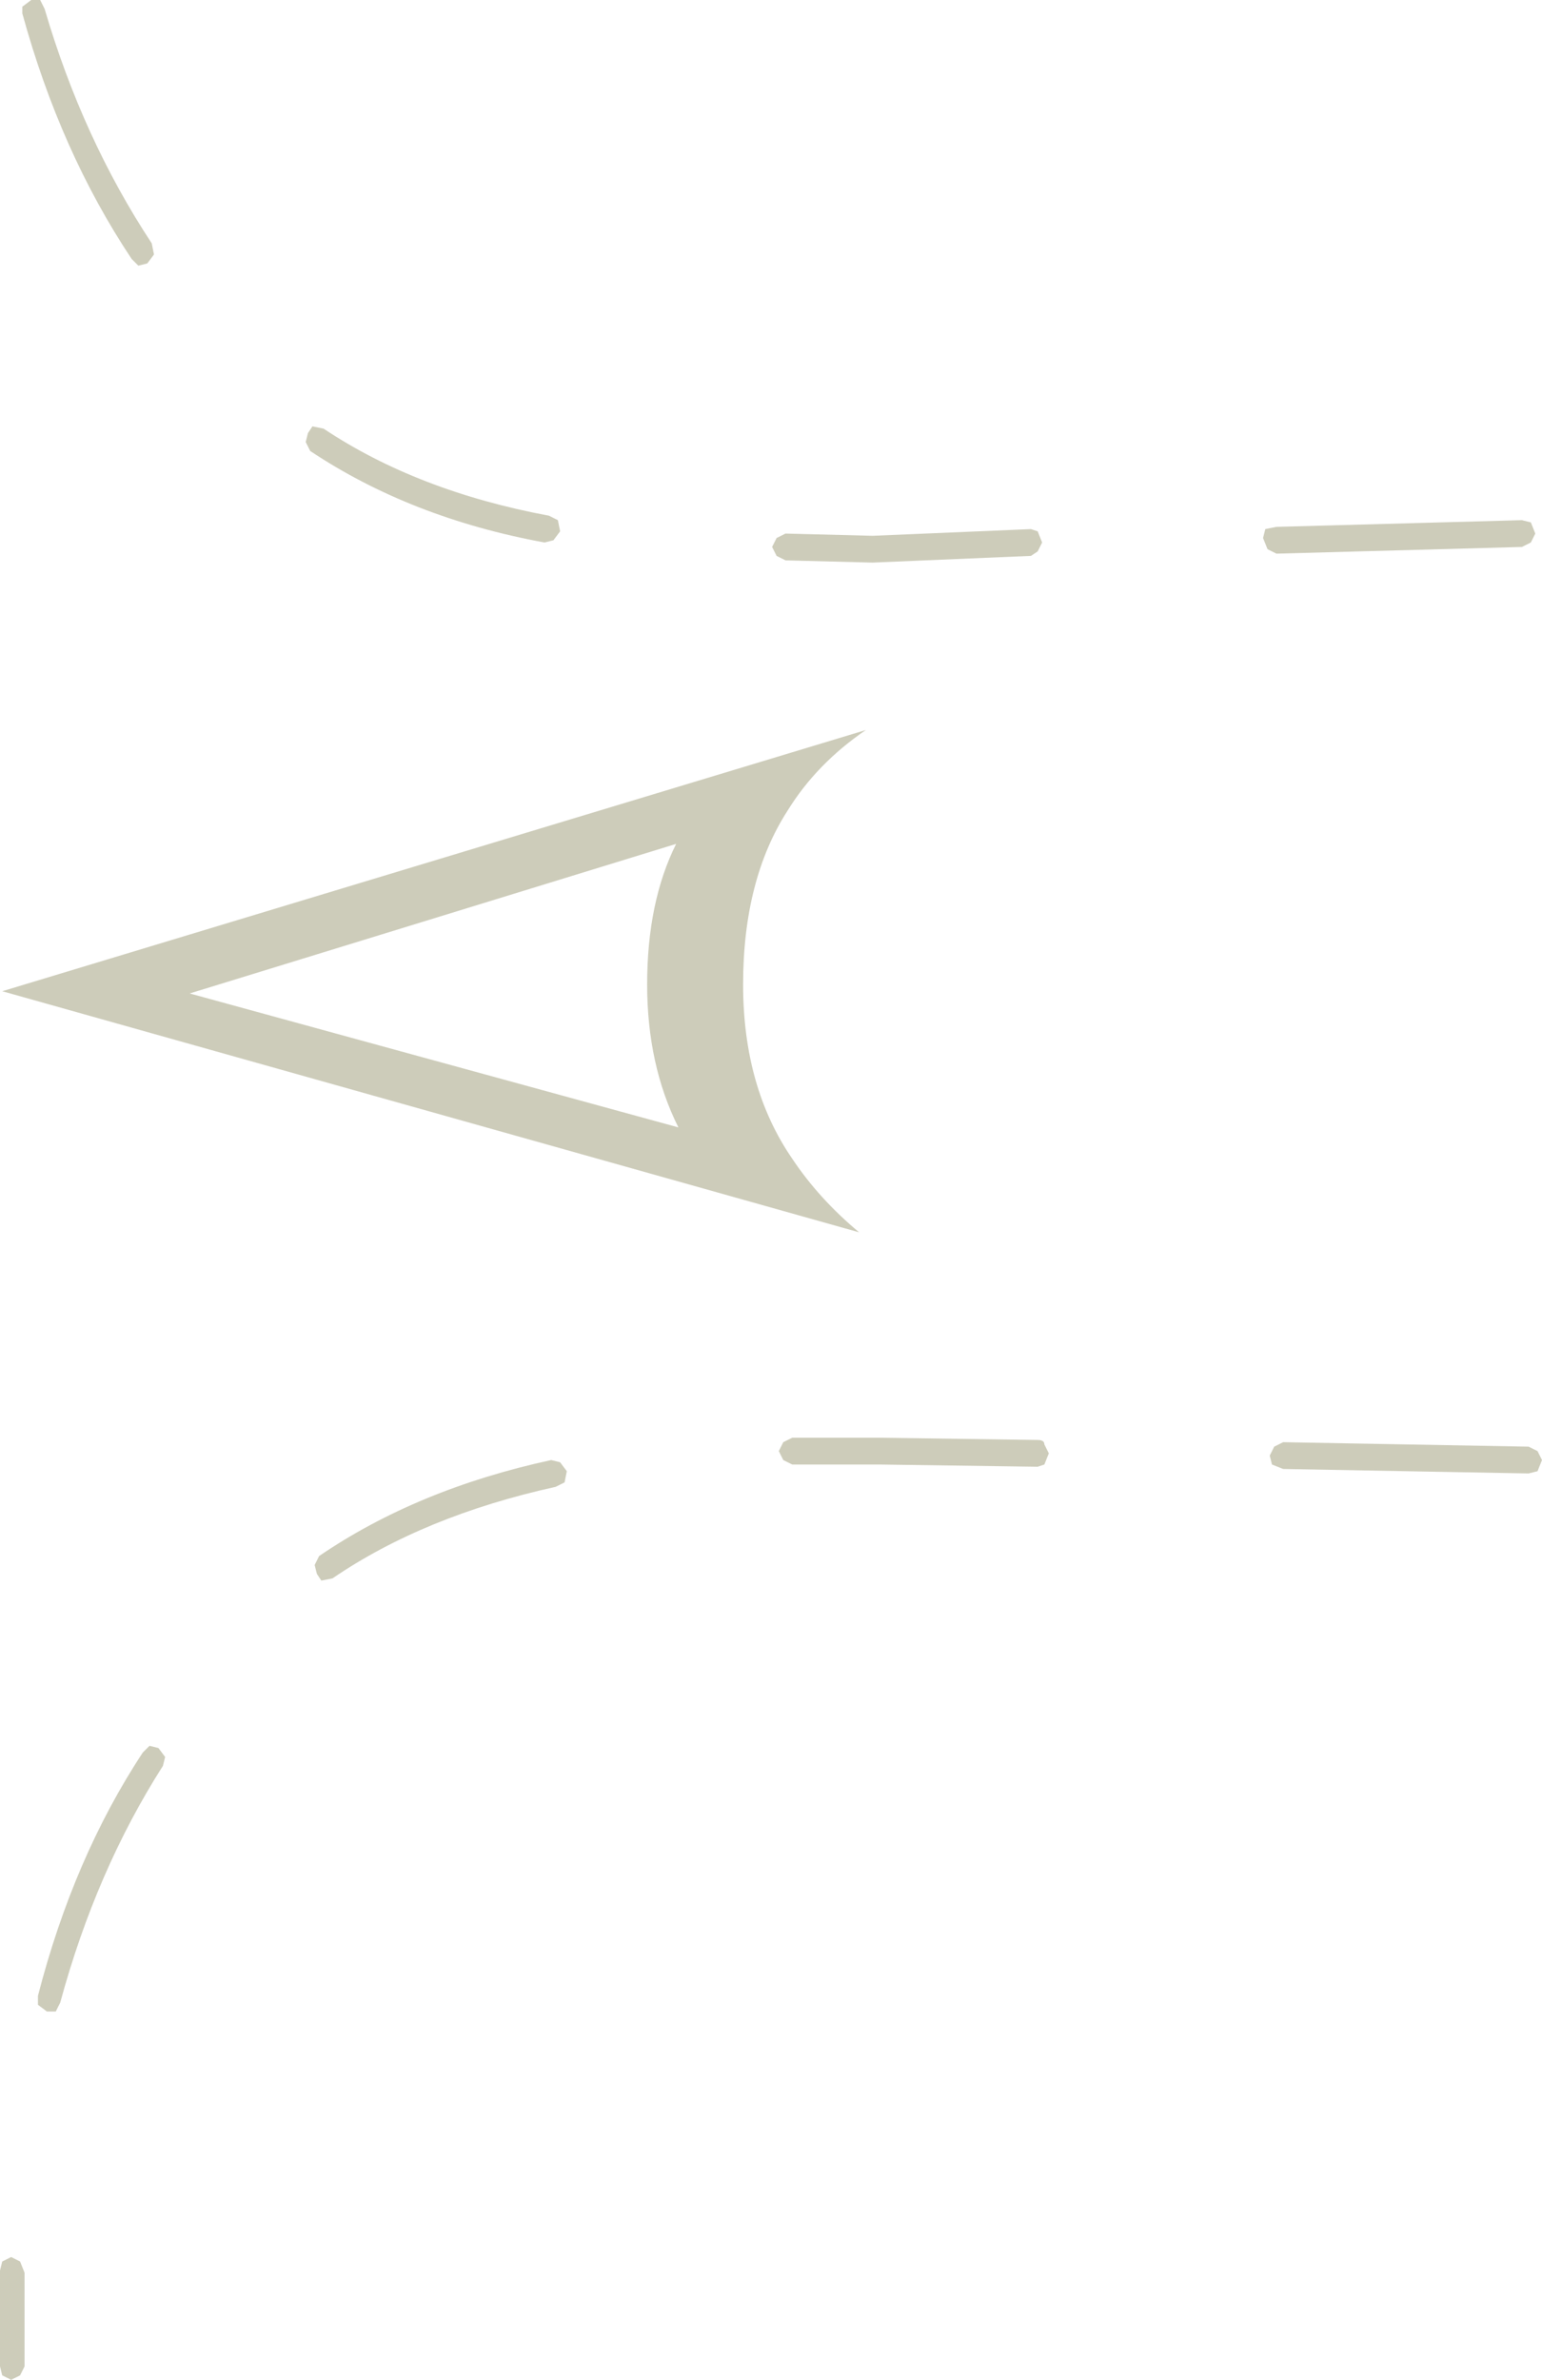 <?xml version="1.0" encoding="UTF-8" standalone="no"?>
<svg xmlns:ffdec="https://www.free-decompiler.com/flash" xmlns:xlink="http://www.w3.org/1999/xlink" ffdec:objectType="shape" height="53.3px" width="34.55px" xmlns="http://www.w3.org/2000/svg">
  <g transform="matrix(1.0, 0.0, 0.0, 1.0, -100.05, -61.05)">
    <path d="M134.35 73.2 L134.15 73.3 128.65 73.45 128.45 73.35 128.35 73.1 128.4 72.9 128.65 72.85 134.15 72.7 134.35 72.75 134.45 73.0 134.35 73.2 M123.55 93.6 L123.45 93.85 123.3 93.9 119.75 93.85 117.8 93.85 117.6 93.75 117.5 93.55 117.6 93.35 117.8 93.25 119.75 93.25 123.3 93.3 Q123.45 93.3 123.45 93.4 L123.55 93.6 M100.6 114.05 L100.5 114.25 100.3 114.35 100.1 114.25 100.05 114.05 100.05 111.9 100.1 111.7 100.3 111.6 100.5 111.7 100.6 111.95 100.6 114.05 M103.75 100.4 L103.7 100.6 Q102.2 102.95 101.4 105.9 L101.3 106.1 101.1 106.1 100.9 105.95 100.9 105.75 Q101.7 102.65 103.25 100.3 L103.4 100.15 103.6 100.2 103.75 100.4 M107.25 96.45 L107.15 96.3 107.1 96.1 107.2 95.9 Q109.4 94.4 112.4 93.75 L112.6 93.8 112.75 94.0 112.7 94.25 112.5 94.35 Q109.55 95.0 107.5 96.4 L107.25 96.45 M134.3 93.45 L134.5 93.55 134.6 93.75 134.5 94.0 134.3 94.05 128.8 93.95 128.55 93.85 128.5 93.65 128.6 93.45 128.8 93.35 134.3 93.45 M123.15 73.5 L119.6 73.65 117.65 73.6 117.45 73.5 117.35 73.3 117.45 73.1 117.65 73.0 119.6 73.05 123.15 72.9 123.3 72.95 123.4 73.2 123.3 73.4 123.15 73.5 M112.45 73.15 L112.25 73.2 Q109.25 72.65 107.0 71.15 L106.9 70.95 106.95 70.75 107.05 70.6 107.3 70.65 Q109.4 72.05 112.35 72.6 L112.55 72.7 112.6 72.95 112.45 73.15 M103.0 66.85 Q101.4 64.45 100.55 61.35 L100.55 61.2 100.75 61.05 100.95 61.05 101.05 61.25 Q101.9 64.15 103.45 66.5 L103.5 66.75 103.35 66.95 103.15 67.0 103.0 66.85" fill="#cdccba" fill-rule="evenodd" stroke="none"/>
    <path d="M117.7 79.2 Q116.7 80.75 116.7 83.1 116.7 85.4 117.8 87.0 118.4 87.9 119.3 88.65 L100.1 83.25 119.45 77.4 Q118.35 78.15 117.7 79.2 M114.55 83.1 Q114.55 81.25 115.2 79.95 L104.3 83.3 115.25 86.3 Q114.55 84.9 114.55 83.1" fill="#cdccba" fill-rule="evenodd" stroke="none"/>
  </g>
</svg>
